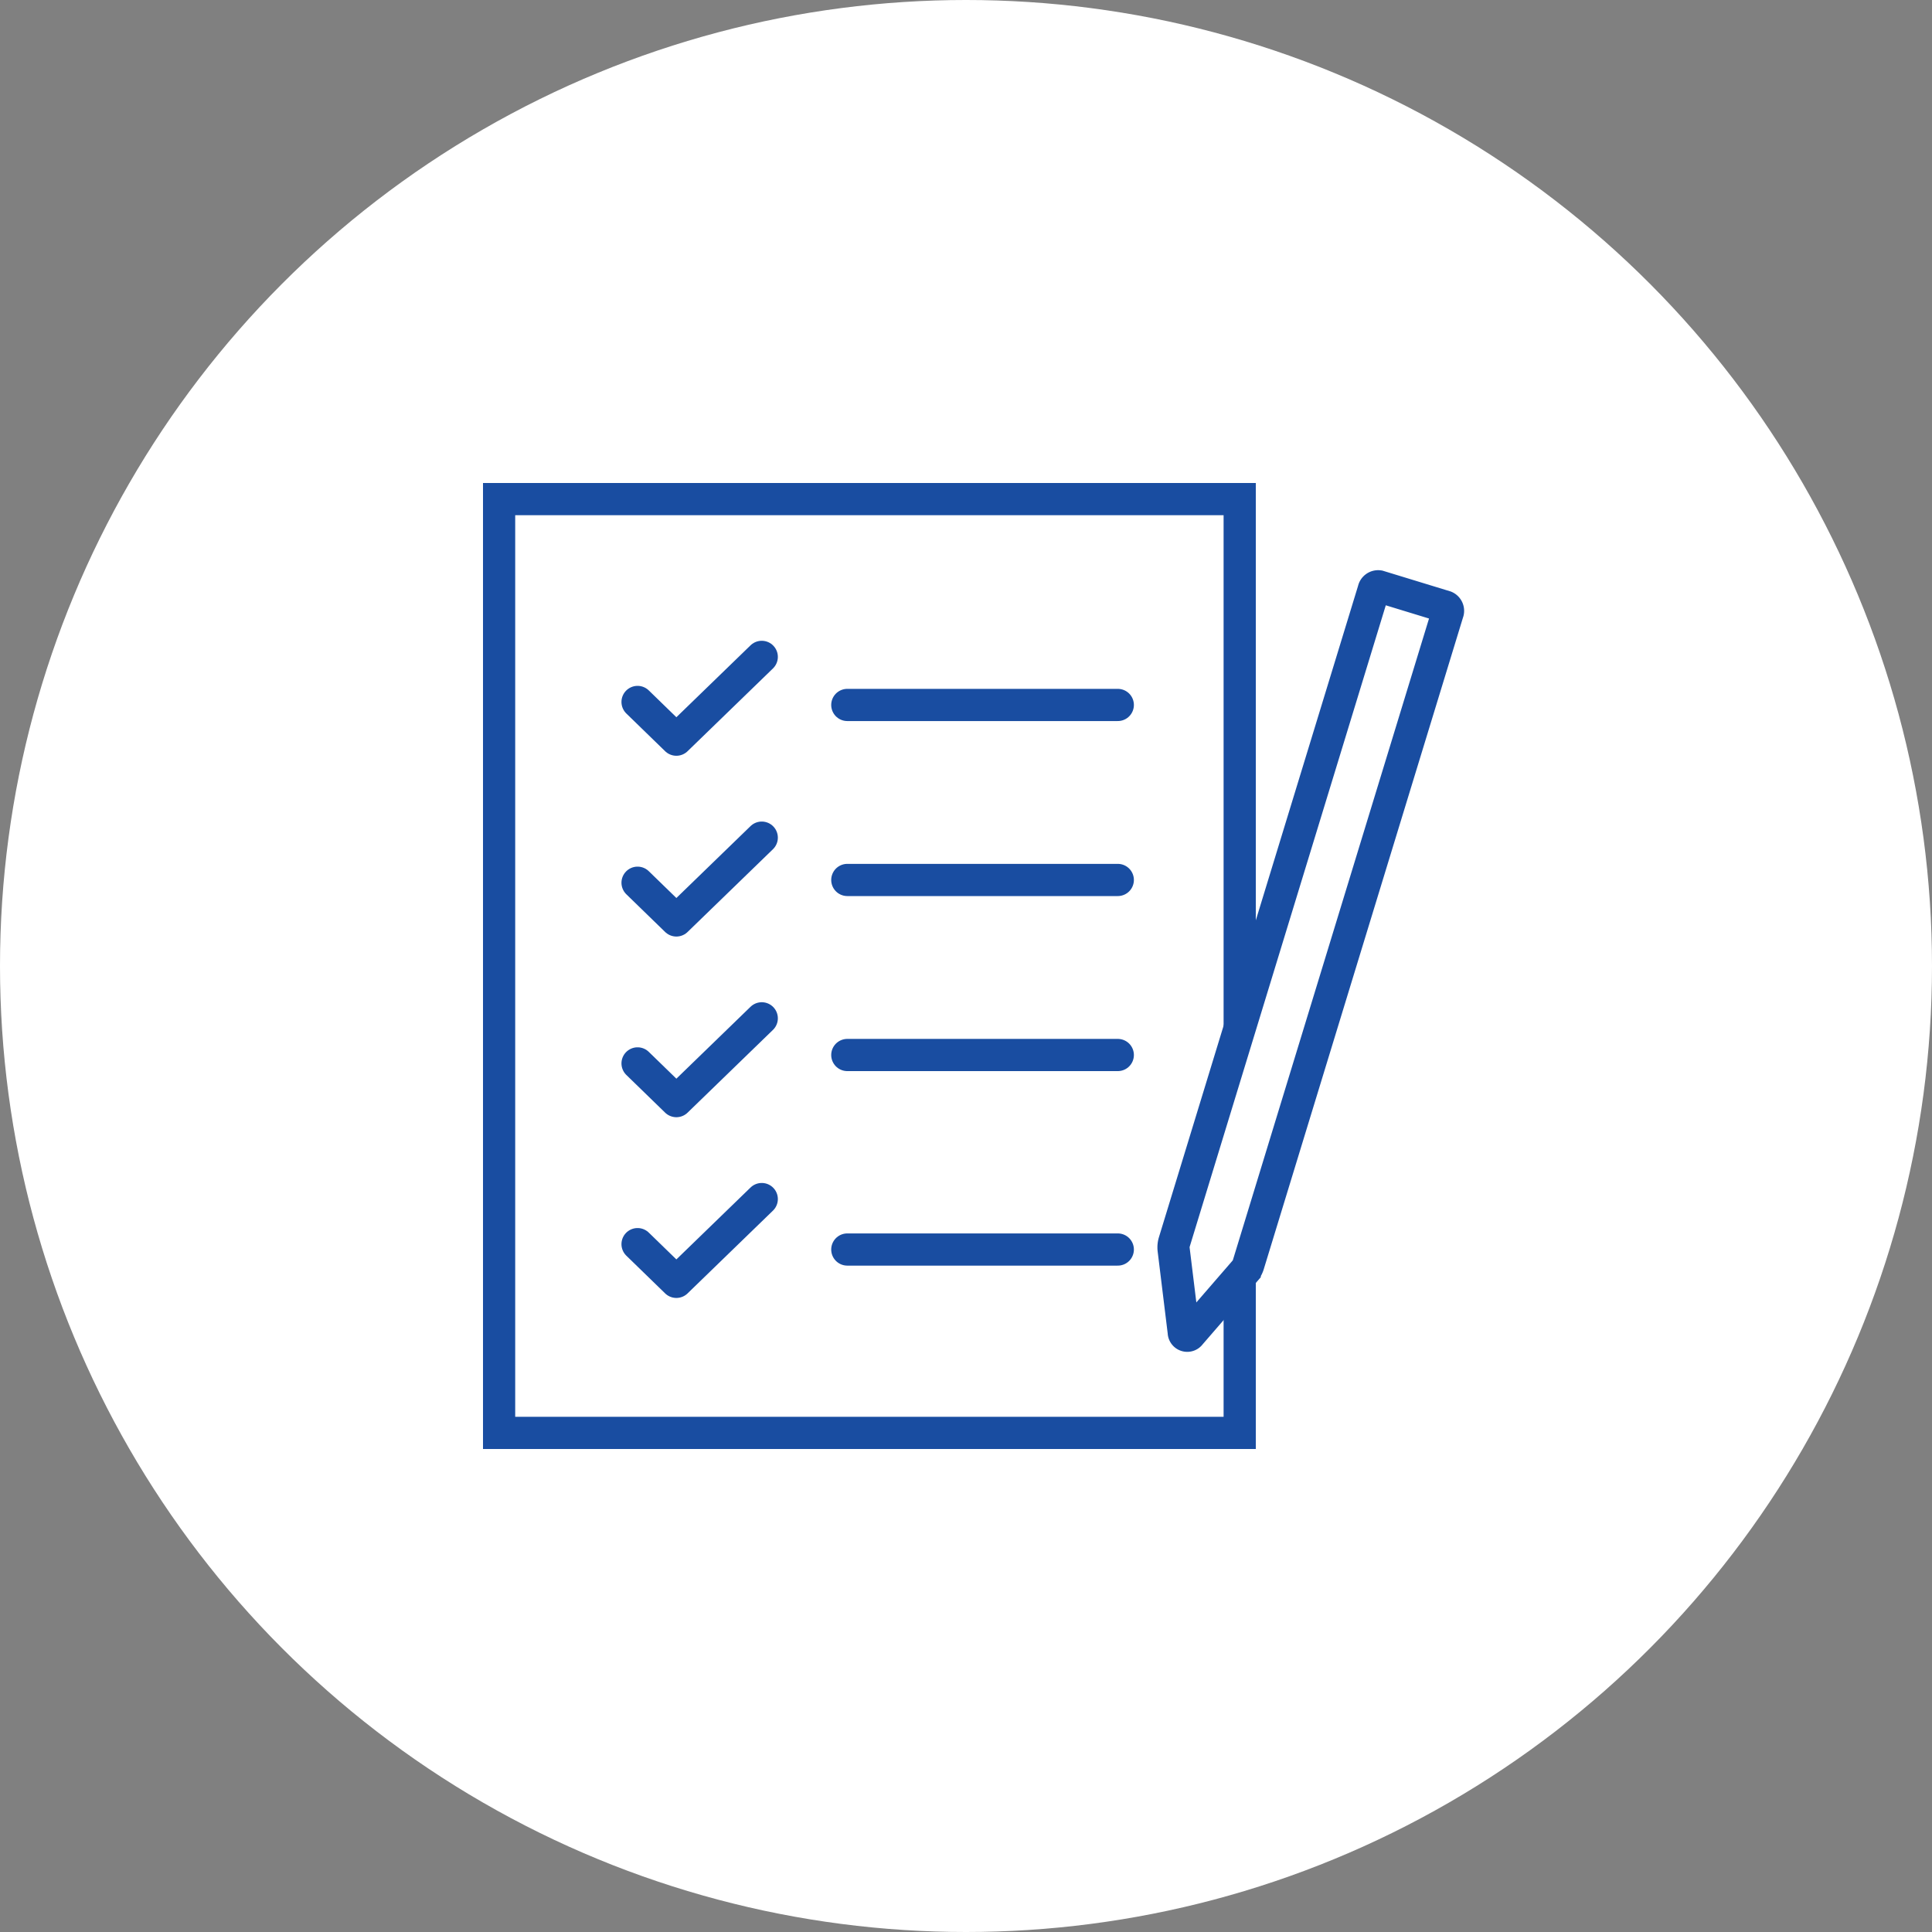 <svg xmlns="http://www.w3.org/2000/svg" width="60" height="60" viewBox="0 0 60 60">
  <rect x="0" y="0" width="60" height="60" fill="#808080" stroke="none"/>
  <g id="그룹_168287" data-name="그룹 168287" transform="translate(-55 -385)">
    <circle id="타원_9493" data-name="타원 9493" cx="30" cy="30" r="30" transform="translate(55 385)" fill="#fff"/>
    <g id="그룹_166630" data-name="그룹 166630" transform="translate(1173 21101)">
      <g id="사각형_150589" data-name="사각형 150589" transform="translate(-1103 -20701)" fill="#fff" stroke="#194da1" stroke-width="1">
        <rect width="24" height="30" stroke="none"/>
        <rect x="0.5" y="0.5" width="23" height="29" fill="none"/>
      </g>
      <path id="패스_84528" data-name="패스 84528" d="M0,.156V21.322a.583.583,0,0,0,.048.235L1.1,23.922a.108.108,0,0,0,.208,0l1.048-2.365a.583.583,0,0,0,.048-.235V.156A.142.142,0,0,0,2.28,0H.12A.142.142,0,0,0,0,.156Z" transform="translate(-1075.295 -20697.826) rotate(17)" fill="#fff" stroke="#194da1" stroke-miterlimit="10" stroke-width="1"/>
      <line id="선_574" data-name="선 574" x2="8.4" transform="translate(-1091.686 -20694.107)" fill="none" stroke="#194da1" stroke-linecap="round" stroke-linejoin="round" stroke-width="1"/>
      <line id="선_575" data-name="선 575" x2="8.4" transform="translate(-1091.686 -20688.672)" fill="none" stroke="#194da1" stroke-linecap="round" stroke-linejoin="round" stroke-width="1"/>
      <line id="선_3522" data-name="선 3522" x2="8.4" transform="translate(-1091.686 -20683.236)" fill="none" stroke="#194da1" stroke-linecap="round" stroke-linejoin="round" stroke-width="1"/>
      <line id="선_3523" data-name="선 3523" x2="8.4" transform="translate(-1091.686 -20677.195)" fill="none" stroke="#194da1" stroke-linecap="round" stroke-linejoin="round" stroke-width="1"/>
      <g id="check" transform="translate(-1098.2 -20695.6)">
        <path id="check-2" data-name="check" d="M7.857,6,5.205,8.571,4,7.4" transform="translate(-4 -6)" fill="none" stroke="#194da1" stroke-linecap="round" stroke-linejoin="round" stroke-width="1"/>
      </g>
      <g id="check-3" data-name="check" transform="translate(-1098.2 -20689.986)">
        <path id="check-4" data-name="check" d="M7.857,6,5.205,8.571,4,7.4" transform="translate(-4 -6)" fill="none" stroke="#194da1" stroke-linecap="round" stroke-linejoin="round" stroke-width="1"/>
      </g>
      <g id="check-5" data-name="check" transform="translate(-1098.2 -20684.375)">
        <path id="check-6" data-name="check" d="M7.857,6,5.205,8.571,4,7.4" transform="translate(-4 -6)" fill="none" stroke="#194da1" stroke-linecap="round" stroke-linejoin="round" stroke-width="1"/>
      </g>
      <g id="check-7" data-name="check" transform="translate(-1098.2 -20678.762)">
        <path id="check-8" data-name="check" d="M7.857,6,5.205,8.571,4,7.4" transform="translate(-4 -6)" fill="none" stroke="#194da1" stroke-linecap="round" stroke-linejoin="round" stroke-width="1"/>
      </g>
    </g>
  </g>
</svg>
